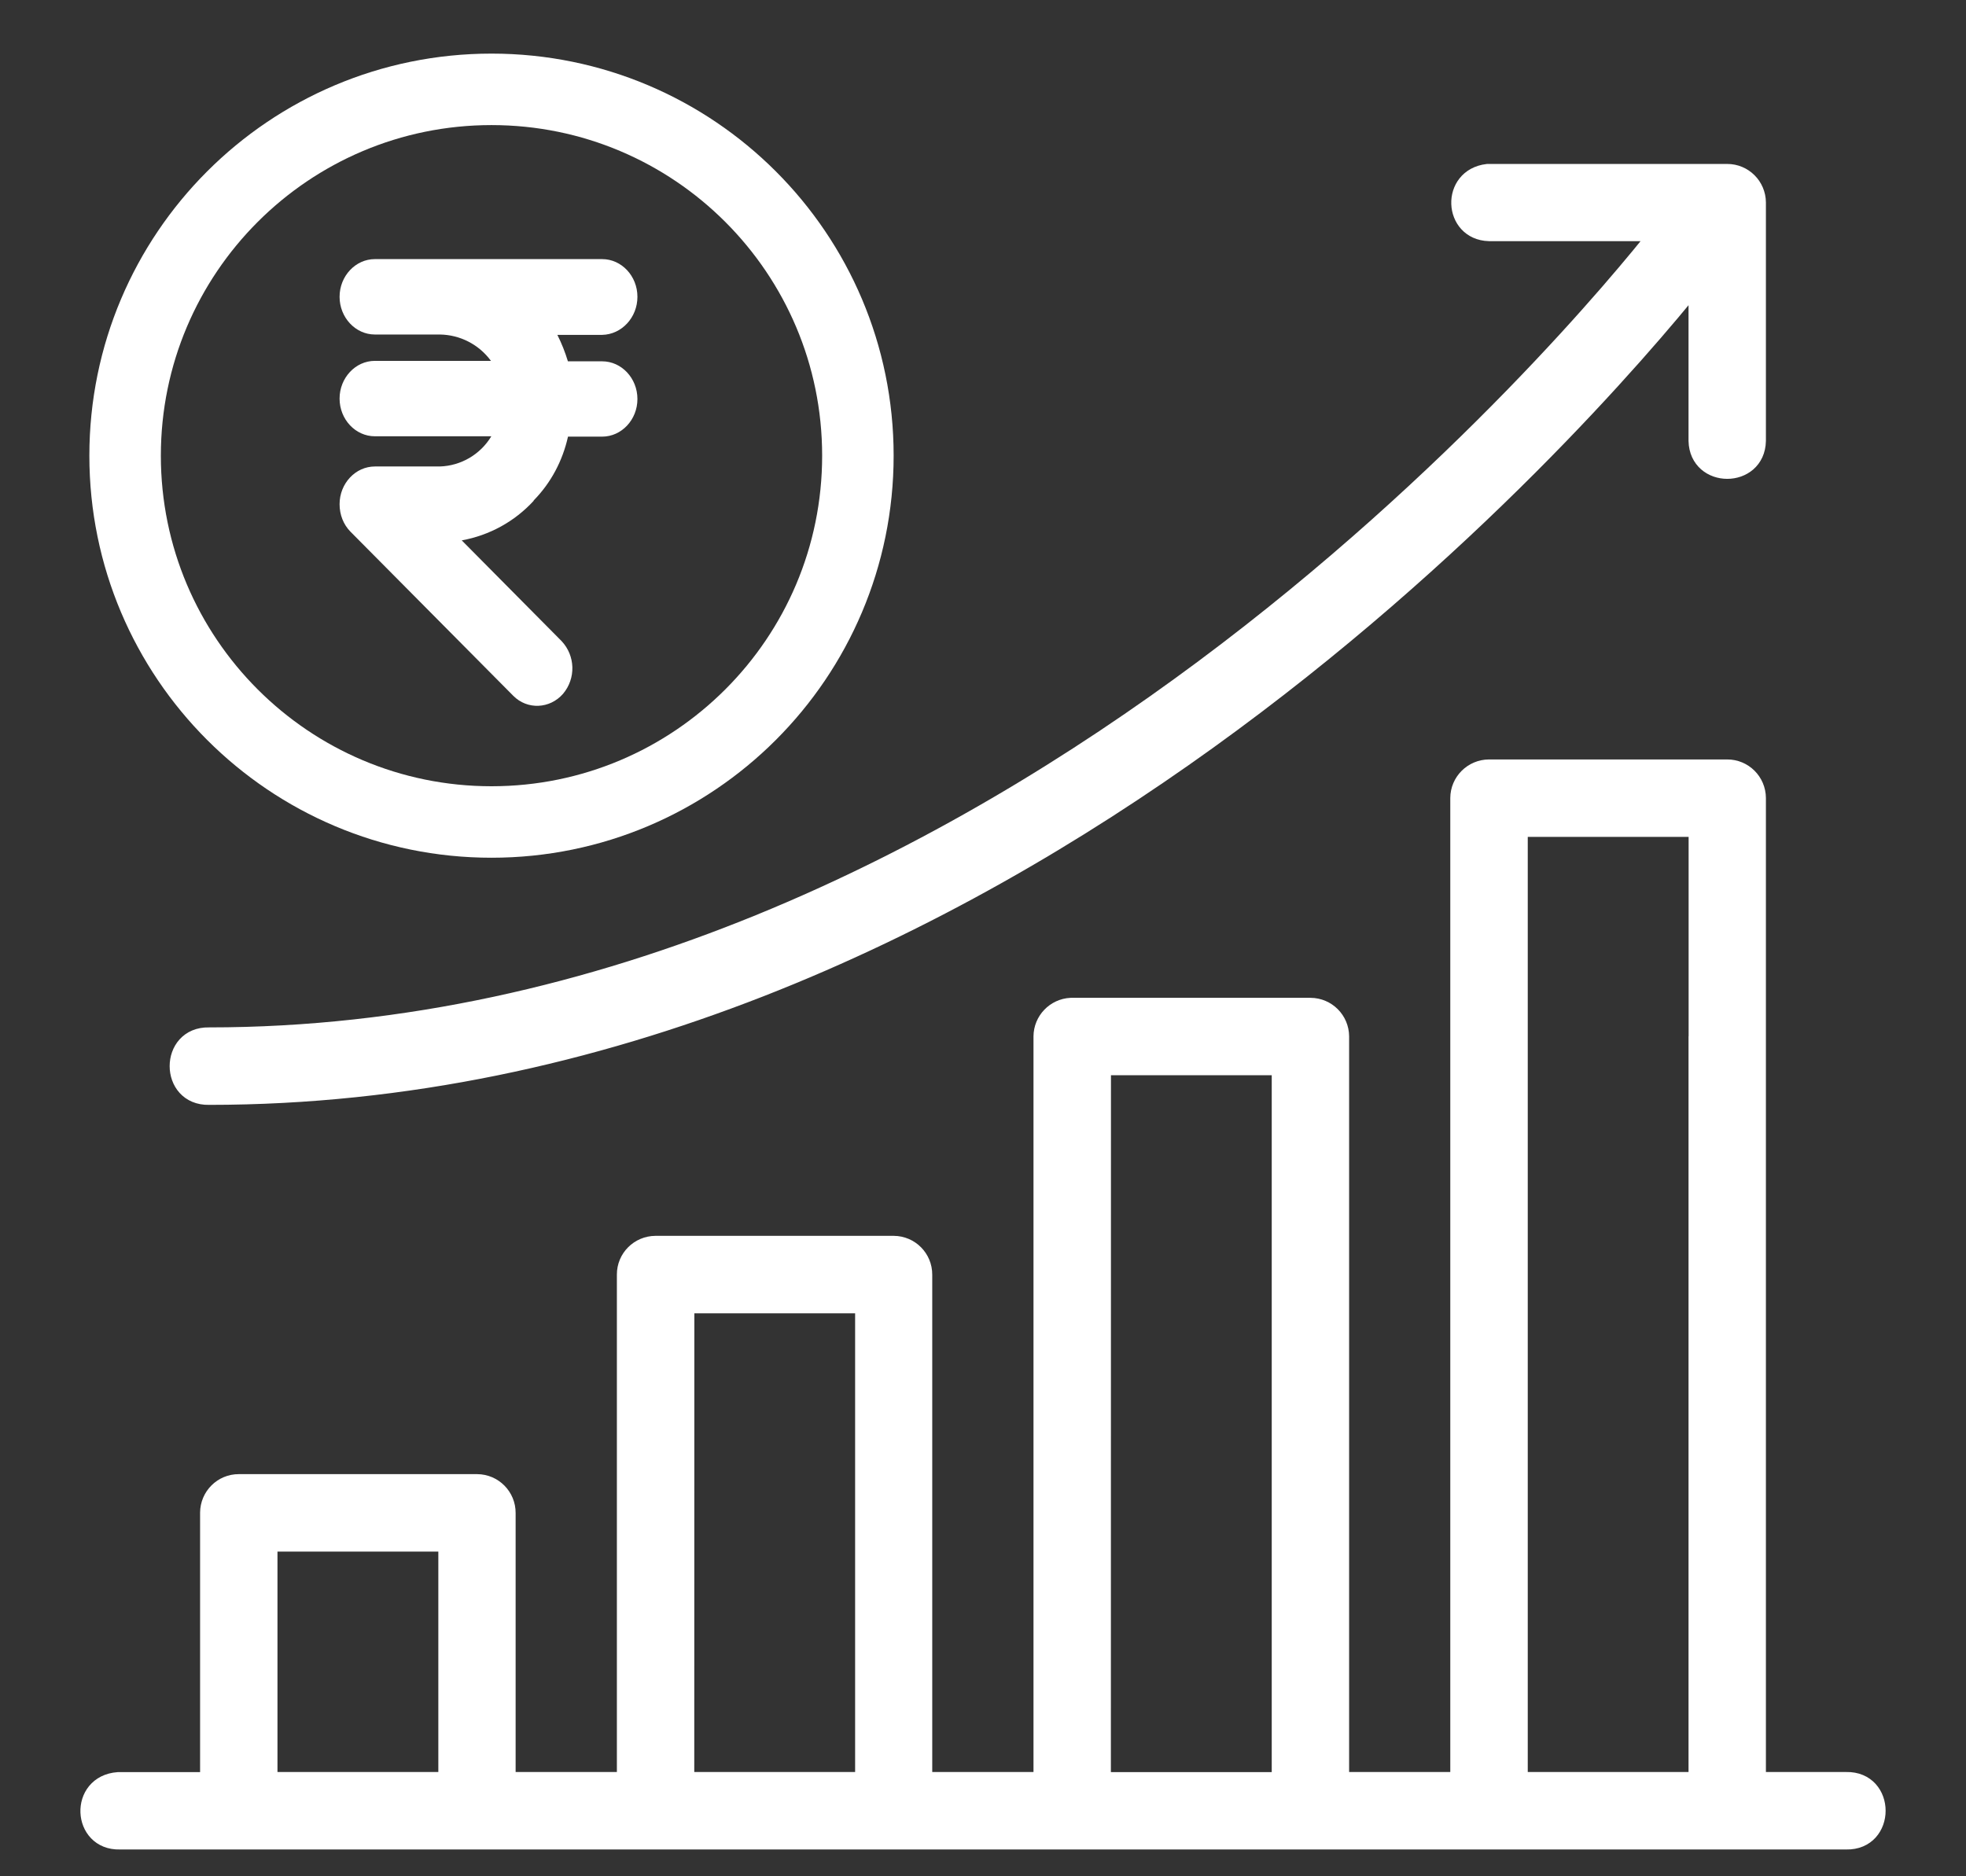 <?xml version="1.0" encoding="UTF-8"?>
<svg width="22px" height="21px" viewBox="0 0 22 21" version="1.1" xmlns="http://www.w3.org/2000/svg" xmlns:xlink="http://www.w3.org/1999/xlink">
    <rect x="0" y="0" width="22" height="21" fill="#333333" stroke="none"/>
    <title>Group 13@2x</title>
    <g id="Page-1" stroke="none" stroke-width="1" fill="none" fill-rule="evenodd">
        <g id="Artboard" transform="translate(-186, -110)">
            <g id="Group-13" transform="translate(187, 111)">
                <path d="M4.5,0 C6.764,0 8.6,1.836 8.6,4.1 C8.6,6.364 6.764,8.2 4.5,8.2 C2.236,8.2 0.4,6.364 0.4,4.1 C0.4,1.836 2.236,0 4.5,0 Z" id="Stroke-1" stroke="#FFFFFF" stroke-width="0.8"></path>
                <path d="M5.738,3.044 L5.355,3.044 C5.324,2.942 5.285,2.843 5.237,2.748 L5.738,2.748 C5.956,2.744 6.133,2.554 6.133,2.322 C6.133,2.09 5.956,1.9 5.738,1.9 L3.195,1.9 C2.978,1.9 2.8,2.09 2.8,2.322 C2.8,2.554 2.978,2.744 3.195,2.744 L3.922,2.744 C4.148,2.747 4.36,2.856 4.494,3.039 L3.194,3.039 C2.978,3.039 2.8,3.229 2.8,3.461 C2.8,3.694 2.978,3.883 3.195,3.883 L4.498,3.883 C4.376,4.086 4.158,4.214 3.921,4.221 L3.195,4.221 C2.978,4.221 2.8,4.411 2.8,4.643 C2.8,4.761 2.843,4.871 2.922,4.951 L4.743,6.787 C4.901,6.947 5.153,6.934 5.3,6.766 C5.446,6.594 5.439,6.339 5.284,6.175 L4.167,5.048 C4.477,4.992 4.759,4.837 4.972,4.605 C4.972,4.605 4.972,4.597 4.976,4.597 C5.166,4.402 5.296,4.157 5.356,3.887 L5.738,3.887 C5.956,3.887 6.133,3.697 6.133,3.466 C6.133,3.234 5.956,3.044 5.738,3.044" id="Fill-3" fill="#FFFFFF"></path>
                <path d="M1.339,11.266 C10.196,11.266 16.733,3.705 17.995,2.136 L17.995,3.934 C18.005,4.368 18.652,4.368 18.661,3.934 L18.661,1.267 C18.66,1.083 18.511,0.934 18.327,0.935 L15.646,0.935 C15.221,0.985 15.25,1.587 15.662,1.599 L17.567,1.599 C16.763,2.617 10.188,10.599 1.339,10.599 C0.885,10.589 0.885,11.276 1.339,11.266" id="Fill-5" fill="#FFFFFF"></path>
                <path d="M1.339,11.266 C10.196,11.266 16.733,3.705 17.995,2.136 L17.995,3.934 C18.005,4.368 18.652,4.368 18.661,3.934 L18.661,1.267 C18.66,1.083 18.511,0.934 18.327,0.935 L15.646,0.935 C15.221,0.985 15.25,1.587 15.662,1.599 L17.567,1.599 C16.763,2.617 10.188,10.599 1.339,10.599 C0.885,10.589 0.885,11.276 1.339,11.266 Z" id="Stroke-7" stroke="#FFFFFF" stroke-width="0.2"></path>
                <path d="M17.995,18.933 L15.996,18.933 L15.996,8.267 L17.996,8.267 L17.996,10.598 C17.996,10.599 17.995,10.599 17.995,10.6 L17.995,18.933 Z M13.331,18.934 L11.331,18.934 L11.332,10.934 L13.331,10.934 L13.331,18.934 Z M8.669,18.933 L6.669,18.933 L6.67,13.599 L8.669,13.599 L8.669,18.933 Z M2.005,18.933 L4.005,18.933 L4.005,16.266 L2.005,16.266 L2.005,18.933 Z M19.66,18.933 L18.661,18.933 L18.661,12.266 L18.661,10.6 L18.661,7.932 C18.66,7.748 18.511,7.599 18.327,7.6 L15.662,7.6 C15.479,7.601 15.33,7.749 15.329,7.932 L15.329,18.933 L13.997,18.933 L13.997,10.6 C13.996,10.417 13.848,10.269 13.665,10.268 L10.983,10.268 C10.806,10.277 10.666,10.423 10.665,10.6 L10.665,18.933 L9.332,18.933 L9.332,13.267 C9.333,13.083 9.185,12.933 9.001,12.932 L9.001,12.932 L6.335,12.932 C6.151,12.933 6.002,13.082 6.003,13.266 L6.003,13.267 L6.003,18.933 L4.67,18.933 L4.67,15.934 C4.671,15.75 4.523,15.6 4.339,15.599 L4.336,15.599 L1.673,15.599 C1.489,15.598 1.34,15.747 1.339,15.931 L1.339,15.934 L1.339,18.934 L0.323,18.934 C-0.127,18.966 -0.094,19.611 0.34,19.6 L19.66,19.6 C20.114,19.61 20.114,18.923 19.66,18.933 L19.66,18.933 Z" id="Fill-9" fill="#FFFFFF"></path>
                <path d="M17.995,18.933 L15.996,18.933 L15.996,8.267 L17.996,8.267 L17.996,10.598 C17.996,10.599 17.995,10.599 17.995,10.6 L17.995,18.933 Z M13.331,18.934 L11.331,18.934 L11.332,10.934 L13.331,10.934 L13.331,18.934 Z M8.669,18.933 L6.669,18.933 L6.67,13.599 L8.669,13.599 L8.669,18.933 Z M2.005,18.933 L4.005,18.933 L4.005,16.266 L2.005,16.266 L2.005,18.933 Z M19.66,18.933 L18.661,18.933 L18.661,12.266 L18.661,10.6 L18.661,7.932 C18.66,7.748 18.511,7.599 18.327,7.6 L15.662,7.6 C15.479,7.601 15.33,7.749 15.329,7.932 L15.329,18.933 L13.997,18.933 L13.997,10.6 C13.996,10.417 13.848,10.269 13.665,10.268 L10.983,10.268 C10.806,10.277 10.666,10.423 10.665,10.6 L10.665,18.933 L9.332,18.933 L9.332,13.267 C9.333,13.083 9.185,12.933 9.001,12.932 L9.001,12.932 L6.335,12.932 C6.151,12.933 6.002,13.082 6.003,13.266 L6.003,13.267 L6.003,18.933 L4.67,18.933 L4.67,15.934 C4.671,15.75 4.523,15.6 4.339,15.599 L4.336,15.599 L1.673,15.599 C1.489,15.598 1.34,15.747 1.339,15.931 L1.339,15.934 L1.339,18.934 L0.323,18.934 C-0.127,18.966 -0.094,19.611 0.34,19.6 L19.66,19.6 C20.114,19.61 20.114,18.923 19.66,18.933 Z" id="Stroke-11" stroke="#FFFFFF" stroke-width="0.2"></path>
            </g>
        </g>
    </g>
</svg>